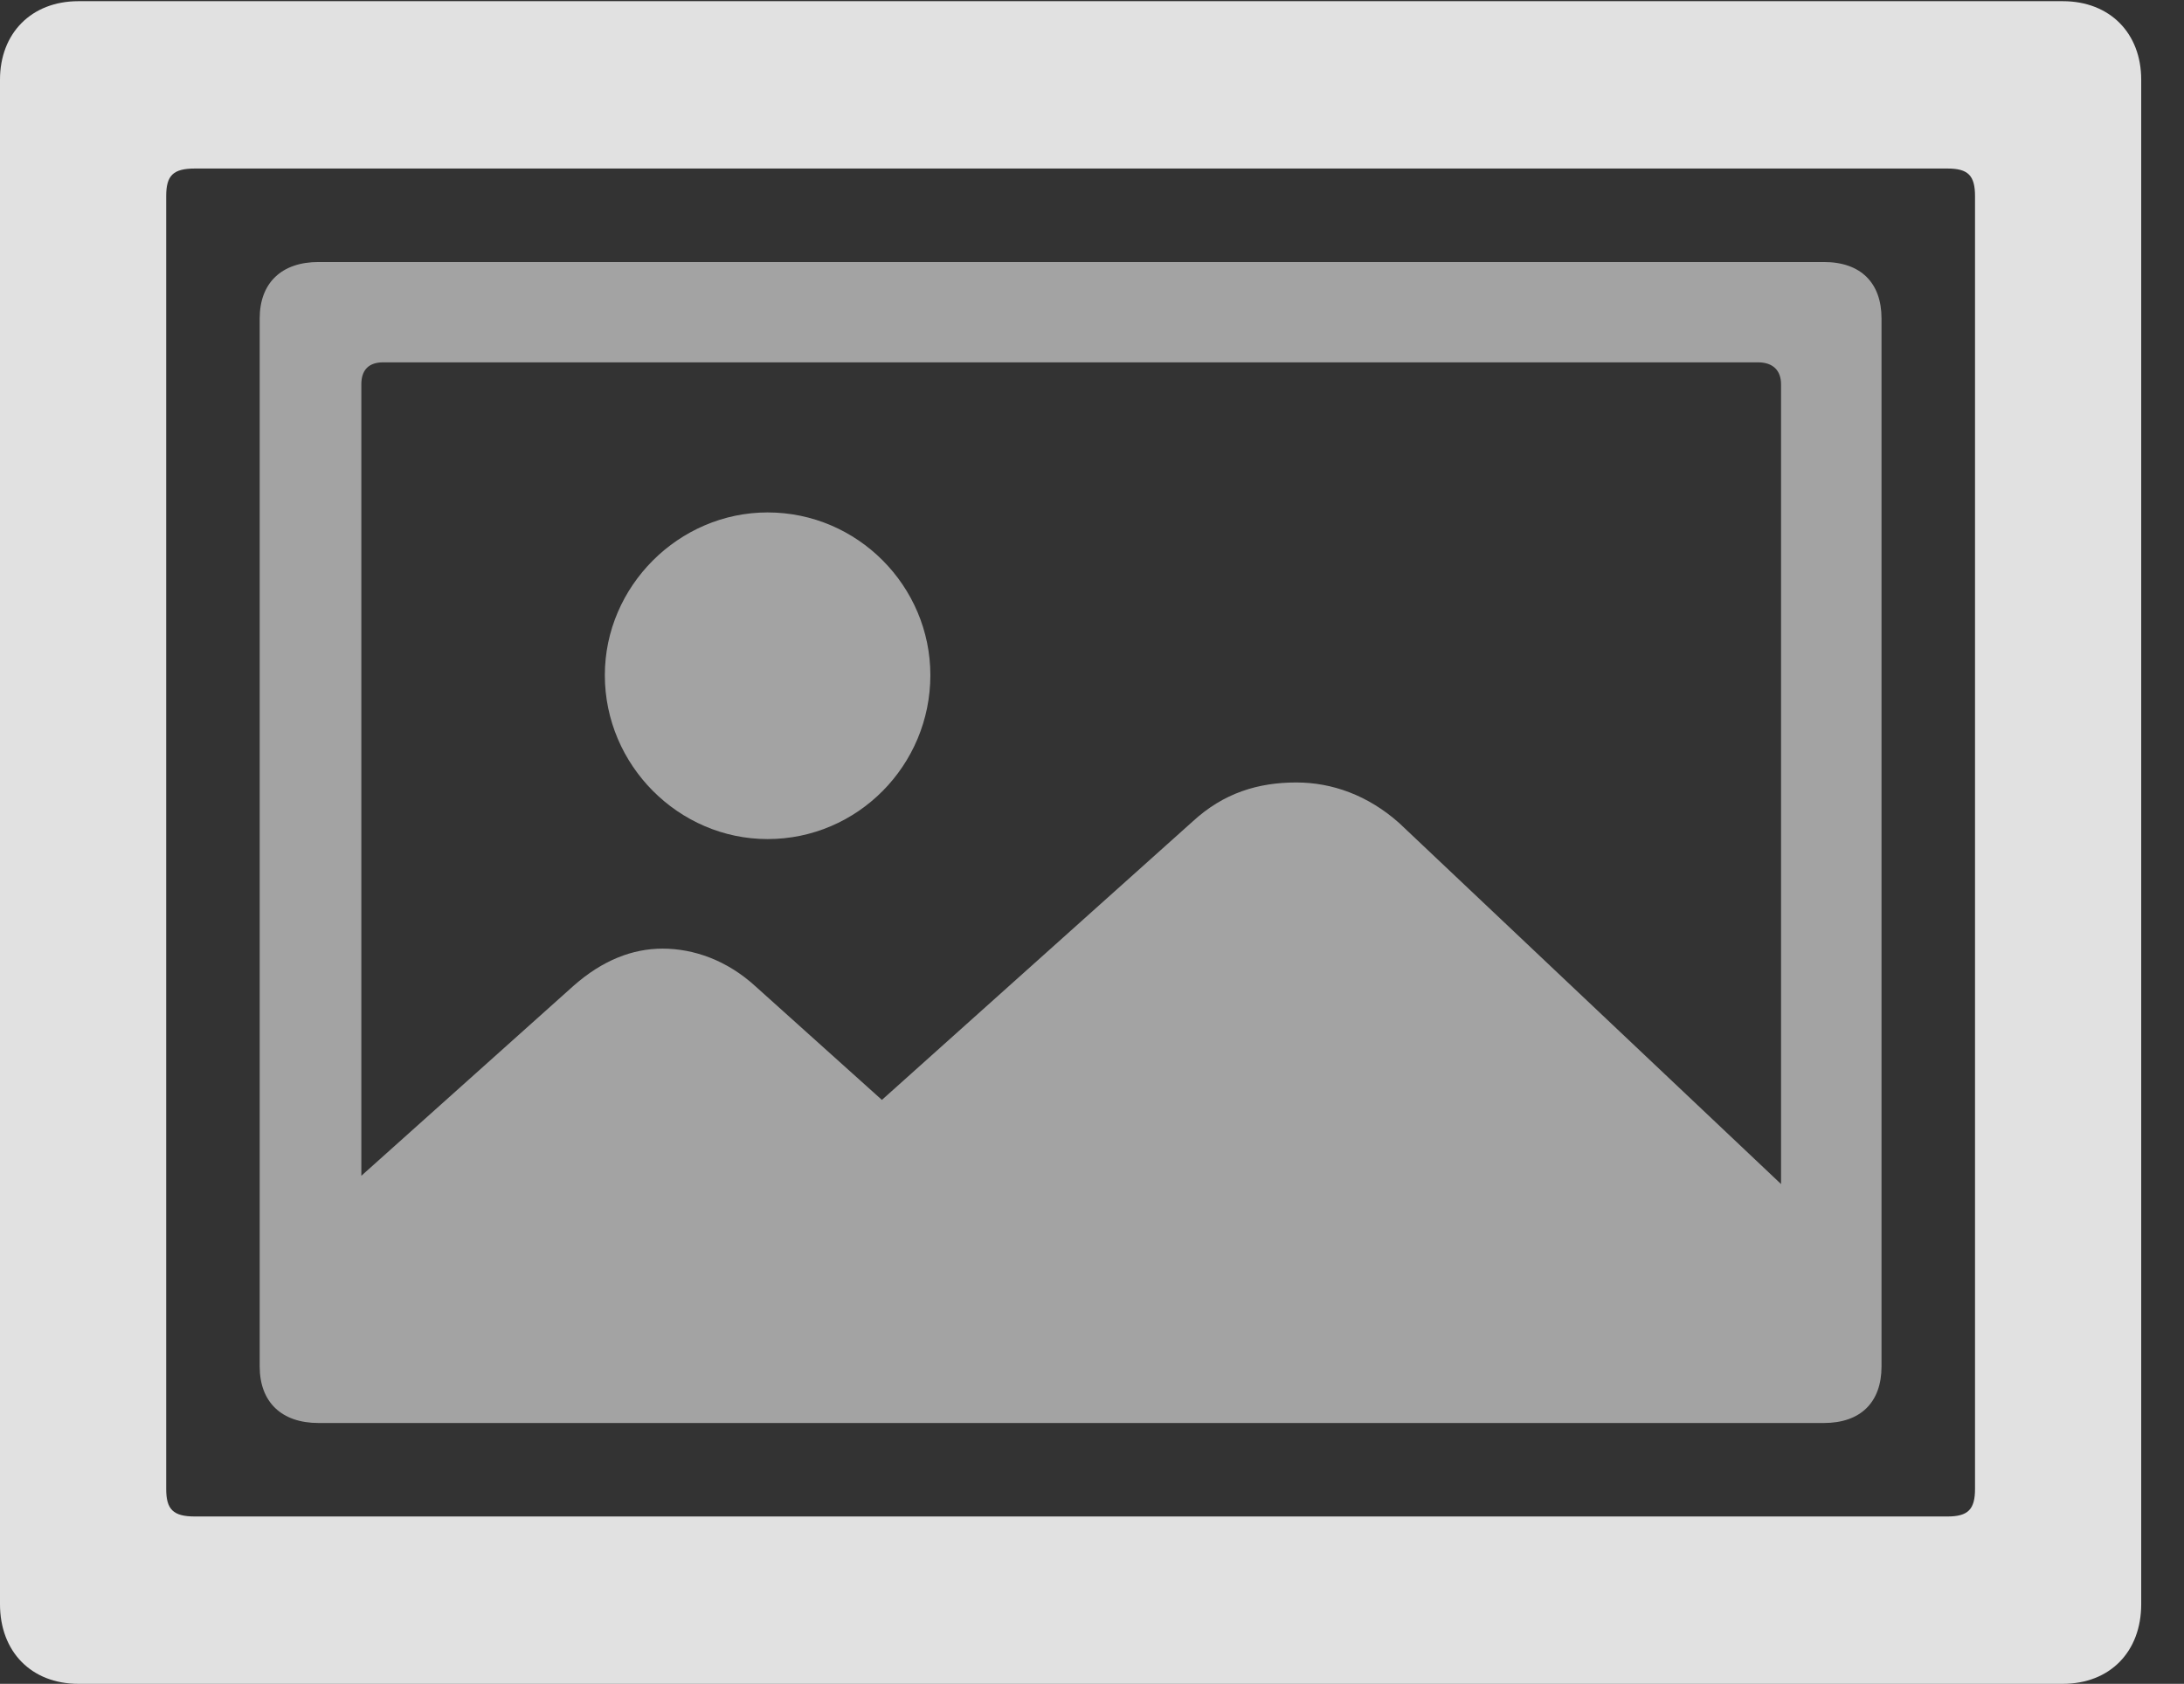 <?xml version="1.0" encoding="UTF-8"?>
<!--Generator: Apple Native CoreSVG 232.5-->
<!DOCTYPE svg
PUBLIC "-//W3C//DTD SVG 1.1//EN"
       "http://www.w3.org/Graphics/SVG/1.1/DTD/svg11.dtd">
<svg version="1.1" xmlns="http://www.w3.org/2000/svg" xmlns:xlink="http://www.w3.org/1999/xlink" width="18.477" height="14.248">
 <rect width="100%" height="100%" fill="#333333" stroke="none"/>
 <g>
  <rect height="14.248" opacity="0" width="18.477" x="0" y="0"/>
  <path d="M0.664 0.01C0.264 0.01 0 0.283 0 0.674L0 13.574C0 13.975 0.264 14.248 0.664 14.248L17.451 14.248C17.852 14.248 18.115 13.975 18.115 13.574L18.115 0.674C18.115 0.283 17.852 0.01 17.451 0.01ZM1.65 1.426L16.475 1.426C16.65 1.426 16.709 1.484 16.709 1.66L16.709 12.598C16.709 12.773 16.65 12.832 16.475 12.832L1.65 12.832C1.465 12.832 1.406 12.773 1.406 12.598L1.406 1.66C1.406 1.484 1.465 1.426 1.65 1.426Z" fill="#ffffff" fill-opacity="0.85"/>
  <path d="M2.695 2.217C2.383 2.217 2.197 2.393 2.197 2.695L2.197 11.562C2.197 11.865 2.383 12.041 2.695 12.041L15.43 12.041C15.742 12.041 15.918 11.865 15.918 11.562L15.918 2.695C15.918 2.393 15.742 2.217 15.43 2.217ZM3.242 3.066L14.873 3.066C15 3.066 15.068 3.135 15.068 3.252L15.068 10.996C15.068 11.123 15 11.191 14.873 11.191L3.242 11.191C3.115 11.191 3.057 11.123 3.057 10.996L3.057 3.252C3.057 3.135 3.115 3.066 3.242 3.066ZM15.254 10.195L11.836 6.963C11.572 6.729 11.27 6.621 10.967 6.621C10.645 6.621 10.352 6.709 10.088 6.953L7.461 9.307L6.396 8.35C6.152 8.125 5.869 8.027 5.605 8.027C5.352 8.027 5.098 8.125 4.854 8.34L2.607 10.352L2.607 10.898C2.607 11.445 2.92 11.66 3.369 11.66L14.492 11.66C14.941 11.66 15.254 11.445 15.254 10.898Z" fill="#ffffff" fill-opacity="0.55"/>
  <path d="M6.494 7.1C7.256 7.1 7.871 6.475 7.871 5.713C7.871 4.961 7.256 4.336 6.494 4.336C5.742 4.336 5.117 4.961 5.117 5.713C5.117 6.475 5.742 7.1 6.494 7.1Z" fill="#ffffff" fill-opacity="0.55"/>
 </g>
</svg>

